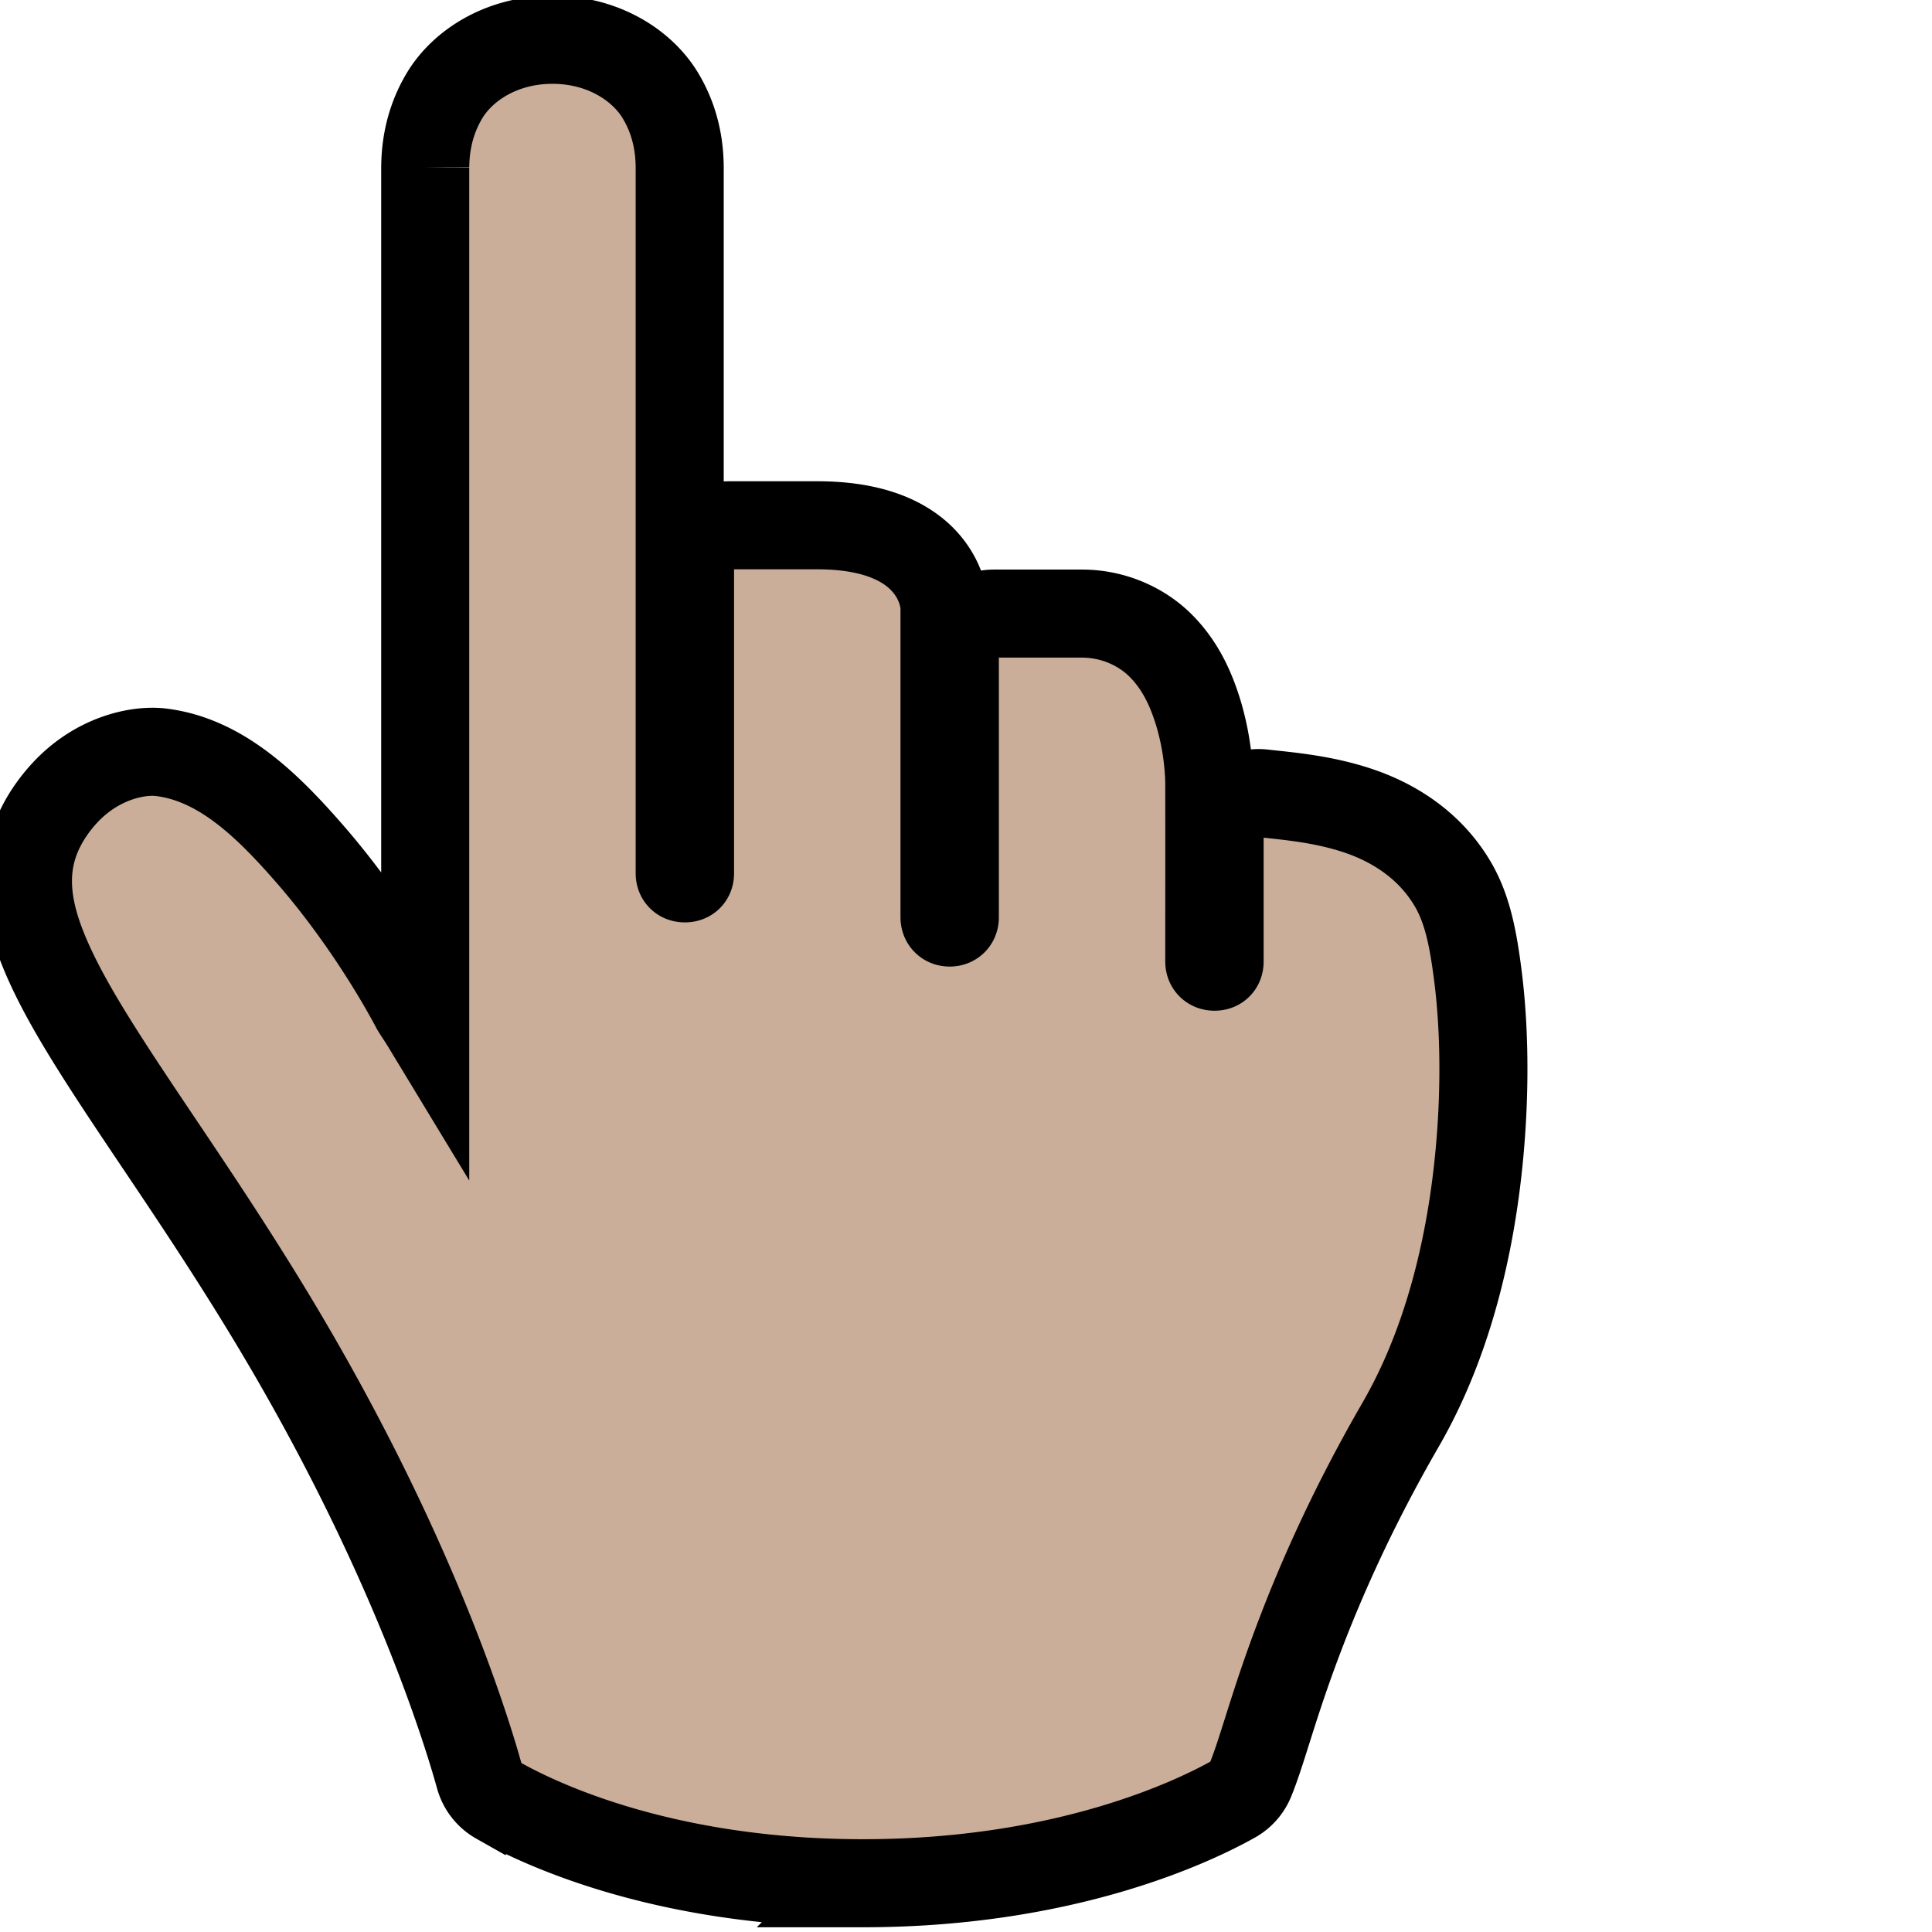 <?xml version="1.0" encoding="UTF-8" standalone="no"?>
<!-- Created with Inkscape (http://www.inkscape.org/) -->

<svg
   version="1.1"
   id="svg1"
   width="24"
   height="24"
   viewBox="0 0 24 24"
   sodipodi:docname="posys-cursor-hand-medium-skin.svg"
   inkscape:version="1.4 (e7c3feb100, 2024-10-09)"
   xml:space="preserve"
   xmlns:inkscape="http://www.inkscape.org/namespaces/inkscape"
   xmlns:sodipodi="http://sodipodi.sourceforge.net/DTD/sodipodi-0.dtd"
   xmlns="http://www.w3.org/2000/svg"
   xmlns:svg="http://www.w3.org/2000/svg"><defs
     id="defs1"><clipPath
       clipPathUnits="userSpaceOnUse"
       id="clipPath43-1-7-3"><path
         d="M 0,324 H 524 V 0 H 0 Z"
         transform="translate(-382.335,-189.122)"
         id="path43-5-5-6" /></clipPath></defs><sodipodi:namedview
     id="namedview1"
     pagecolor="#646464"
     bordercolor="#000000"
     borderopacity="0.25"
     inkscape:showpageshadow="2"
     inkscape:pageopacity="0.0"
     inkscape:pagecheckerboard="0"
     inkscape:deskcolor="#d1d1d1"
     inkscape:zoom="5.6474263"
     inkscape:cx="14.431353"
     inkscape:cy="50.908146"
     inkscape:window-width="1536"
     inkscape:window-height="792"
     inkscape:window-x="0"
     inkscape:window-y="0"
     inkscape:window-maximized="1"
     inkscape:current-layer="layer4"
     showguides="true"><inkscape:page
       x="0"
       y="0"
       inkscape:label="1"
       id="page1"
       width="24"
       height="24"
       margin="112.708 146.667 44.263 157.333"
       bleed="0"
       inkscape:export-filename="../hyprcursor_themes/white/hyprcursors/hand/hand.svg"
       inkscape:export-xdpi="96"
       inkscape:export-ydpi="96" /></sodipodi:namedview><g
     inkscape:groupmode="layer"
     id="layer4"
     inkscape:label="Click"
     style="display:inline"
     transform="matrix(1.278,0,0,1.278,-632.363,-160.227)"><path
       id="path42-5-0"
       clip-path="url(#clipPath43-1-7-3)"
       style="display:inline;fill:#caae99;fill-opacity:1;fill-rule:evenodd;stroke:#000000;stroke-width:1.995;stroke-dasharray:none;stroke-opacity:1;paint-order:normal"
       inkscape:label="path42"
       sodipodi:type="inkscape:offset"
       inkscape:radius="0.88333046"
       inkscape:original="M 8.703125 -1.1230469 C 4.3811293 -1.1230469 1.7082335 0.16262548 0.86523438 0.640625 C 0.51123473 1.9156237 -0.76462813 5.982646 -3.890625 11.181641 C -4.8306241 12.74364 -5.745782 14.101782 -6.5507812 15.300781 C -9.2237786 19.275777 -9.9862957 20.676783 -8.7792969 22.050781 C -8.1622975 22.753756 -7.6522185 22.781141 -7.3242188 22.744141 C -5.5532205 22.536142 -3.253749 19.363107 -2.21875 17.412109 C -1.7007608 16.585709 -1.4711468 15.841386 -0.3359375 15.878906 L -0.3359375 36.869141 C -0.32793751 37.340141 -0.16193567 38.878906 1.6640625 38.878906 C 3.4910607 38.878906 3.6570625 37.340953 3.6640625 36.876953 L 3.6640625 20.876953 C 3.6640625 20.324954 4.112063 19.878906 4.6640625 19.878906 C 5.2170619 19.878906 5.6640625 20.324954 5.6640625 20.876953 L 5.6640625 27.878906 L 7.6640625 27.878906 C 9.5050607 27.878906 9.6540625 27.021906 9.6640625 26.878906 L 9.6640625 19.878906 C 9.6640625 19.326907 10.112063 18.876953 10.664062 18.876953 C 11.217063 18.876953 11.664062 19.326907 11.664062 19.878906 L 11.664062 25.876953 L 13.664062 25.876953 C 15.623061 25.876953 15.663063 22.997906 15.664062 22.878906 C 15.665532 21.545538 15.664279 20.210322 15.664062 18.876953 C 15.664062 18.324953 16.113017 17.876953 16.666016 17.876953 C 17.218016 17.876953 17.664062 18.323953 17.664062 18.876953 L 17.664062 21.808594 C 18.858061 21.677594 20.514984 21.546084 21.310547 20.169922 C 22.058032 18.876925 22.406139 12.784121 20.119141 8.828125 C 17.706143 4.6511292 17.056109 1.6349678 16.662109 0.66796875 C 15.86211 0.2189692 13.109121 -1.1230469 8.703125 -1.1230469 z "
       d="m 8.703,-2.006 c -4.497,0 -7.325,1.341 -8.273,1.879 a 0.883,0.883 0 0 0 -0.416,0.531 C -0.324,1.619 -1.573,5.611 -4.648,10.727 c -0.926,1.539 -1.829,2.882 -2.635,4.082 -1.342,1.995 -2.228,3.345 -2.666,4.539 -0.219,0.597 -0.324,1.18 -0.24,1.756 0.084,0.576 0.365,1.095 0.746,1.529 0.769,0.876 1.741,1.042 2.219,0.988 a 0.883,0.883 0 0 0 0.004,0 c 1.358,-0.16 2.407,-1.179 3.391,-2.309 0.984,-1.13 1.841,-2.447 2.393,-3.486 0.1,-0.161 0.142,-0.215 0.219,-0.342 v 19.385 a 0.883,0.883 0 0 0 0,0.016 c 0.005,0.323 0.044,0.966 0.447,1.627 0.403,0.661 1.274,1.25 2.436,1.25 1.161,0 2.032,-0.588 2.436,-1.248 0.404,-0.66 0.442,-1.3 0.447,-1.623 a 0.883,0.883 0 0 0 0,-0.014 v -16 c 0,-0.074 0.041,-0.115 0.117,-0.115 0.078,0 0.117,0.04 0.117,0.115 v 7.002 a 0.883,0.883 0 0 0 0.883,0.883 h 2 c 1.058,0 1.79,-0.251 2.264,-0.66 0.473,-0.409 0.599,-0.907 0.617,-1.16 a 0.883,0.883 0 0 0 0.002,-0.062 v -7 c 0,-0.074 0.045,-0.119 0.117,-0.119 0.074,0 0.117,0.044 0.117,0.119 v 5.998 a 0.883,0.883 0 0 0 0.883,0.883 h 2 c 0.706,0 1.337,-0.293 1.756,-0.701 0.419,-0.408 0.656,-0.894 0.812,-1.346 0.314,-0.904 0.314,-1.728 0.314,-1.826 a 0.883,0.883 0 0 0 0,-0.008 c 0.002,-1.335 2.17e-4,-2.669 0,-4.002 0,-0.073 0.043,-0.117 0.119,-0.117 0.075,0 0.115,0.039 0.115,0.117 v 2.932 a 0.883,0.883 0 0 0 0.979,0.879 c 0.585,-0.064 1.363,-0.128 2.156,-0.393 0.794,-0.265 1.635,-0.776 2.16,-1.684 0.322,-0.558 0.453,-1.22 0.562,-2.094 0.109,-0.874 0.151,-1.924 0.096,-3.062 C 22.624,13.178 22.136,10.552 20.885,8.387 19.707,6.348 18.963,4.601 18.463,3.24 17.963,1.88 17.735,0.957 17.48,0.334 A 0.883,0.883 0 0 0 17.094,-0.102 C 16.195,-0.606 13.288,-2.006 8.703,-2.006 Z"
       transform="matrix(0.429,0,0,-0.429,499.462,142.818)" /></g></svg>
